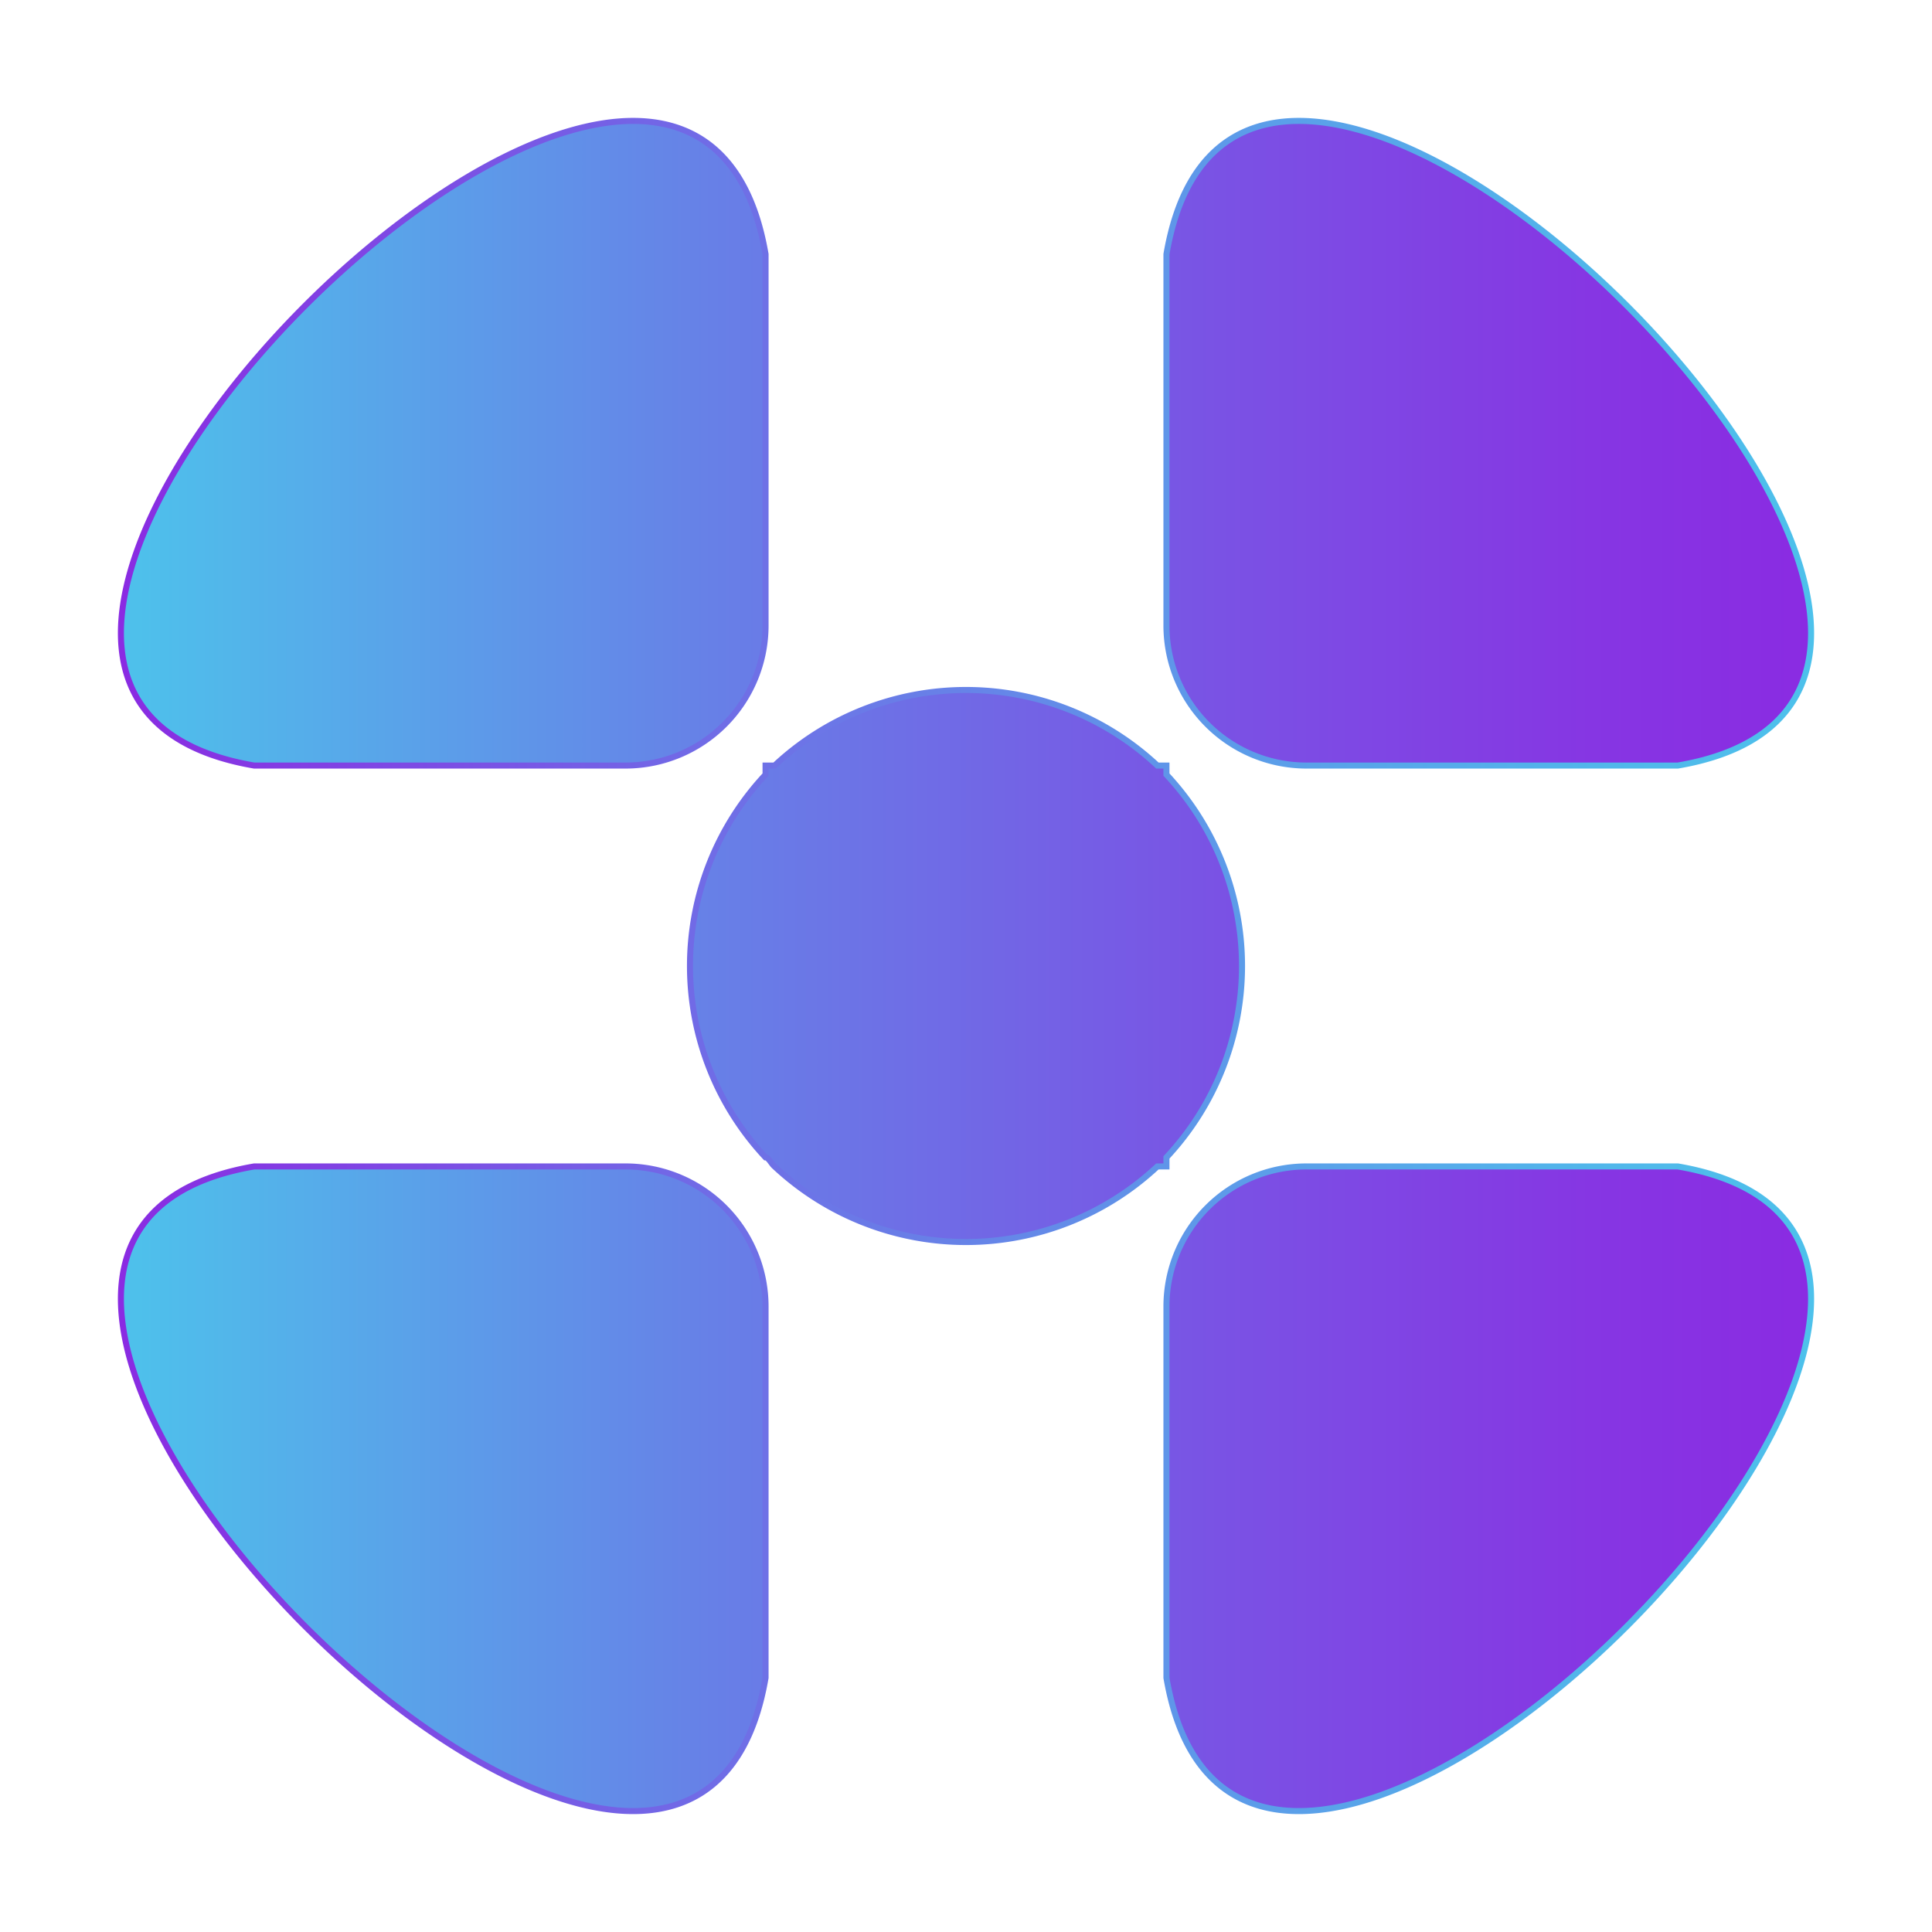 <svg id="Calque_1" data-name="Calque 1" xmlns="http://www.w3.org/2000/svg" xmlns:xlink="http://www.w3.org/1999/xlink" viewBox="0 0 32 32"><defs><style>.cls-1{stroke-miterlimit:10;stroke-width:0.1px;fill:url(#Dégradé_sans_nom_42);stroke:url(#Dégradé_sans_nom_45);}</style><linearGradient id="Dégradé_sans_nom_42" x1="2" y1="16" x2="30" y2="16" gradientUnits="userSpaceOnUse"><stop offset="0" stop-color="#4dc1eb"/><stop offset="0.01" stop-color="#4ec0eb"/><stop offset="0.35" stop-color="#6780e7"/><stop offset="0.65" stop-color="#7a52e4"/><stop offset="0.87" stop-color="#8636e3"/><stop offset="1" stop-color="#8a2be2"/></linearGradient><linearGradient id="Dégradé_sans_nom_45" x1="1.95" y1="16" x2="30.05" y2="16" gradientUnits="userSpaceOnUse"><stop offset="0" stop-color="#8a2be2"/><stop offset="0.01" stop-color="#892ce2"/><stop offset="0.35" stop-color="#706ce6"/><stop offset="0.65" stop-color="#5d9ae9"/><stop offset="0.87" stop-color="#51b6ea"/><stop offset="1" stop-color="#4dc1eb"/></linearGradient></defs><path class="cls-1" d="M12.68,4.21v6.16a2.32,2.32,0,0,1-2.31,2.31H4.21C-3.5,11.36,11.36-3.5,12.68,4.21ZM10.37,19.32H4.21c-7.71,1.32,7.15,16.18,8.47,8.47V21.63A2.32,2.32,0,0,0,10.37,19.32Zm17.42,0H21.63a2.32,2.32,0,0,0-2.31,2.31v6.16C20.64,35.5,35.5,20.64,27.79,19.32Zm-6.16-6.64h6.16c7.71-1.32-7.15-16.18-8.47-8.47v6.16A2.32,2.32,0,0,0,21.63,12.68Zm-2.31,6.49a4.64,4.64,0,0,0,0-6.34v-.15h-.15a4.64,4.64,0,0,0-6.34,0h-.15v.15a4.64,4.64,0,0,0,0,6.34c.05,0,.1.11.15.15a4.64,4.64,0,0,0,6.34,0h.15Z"/></svg>
